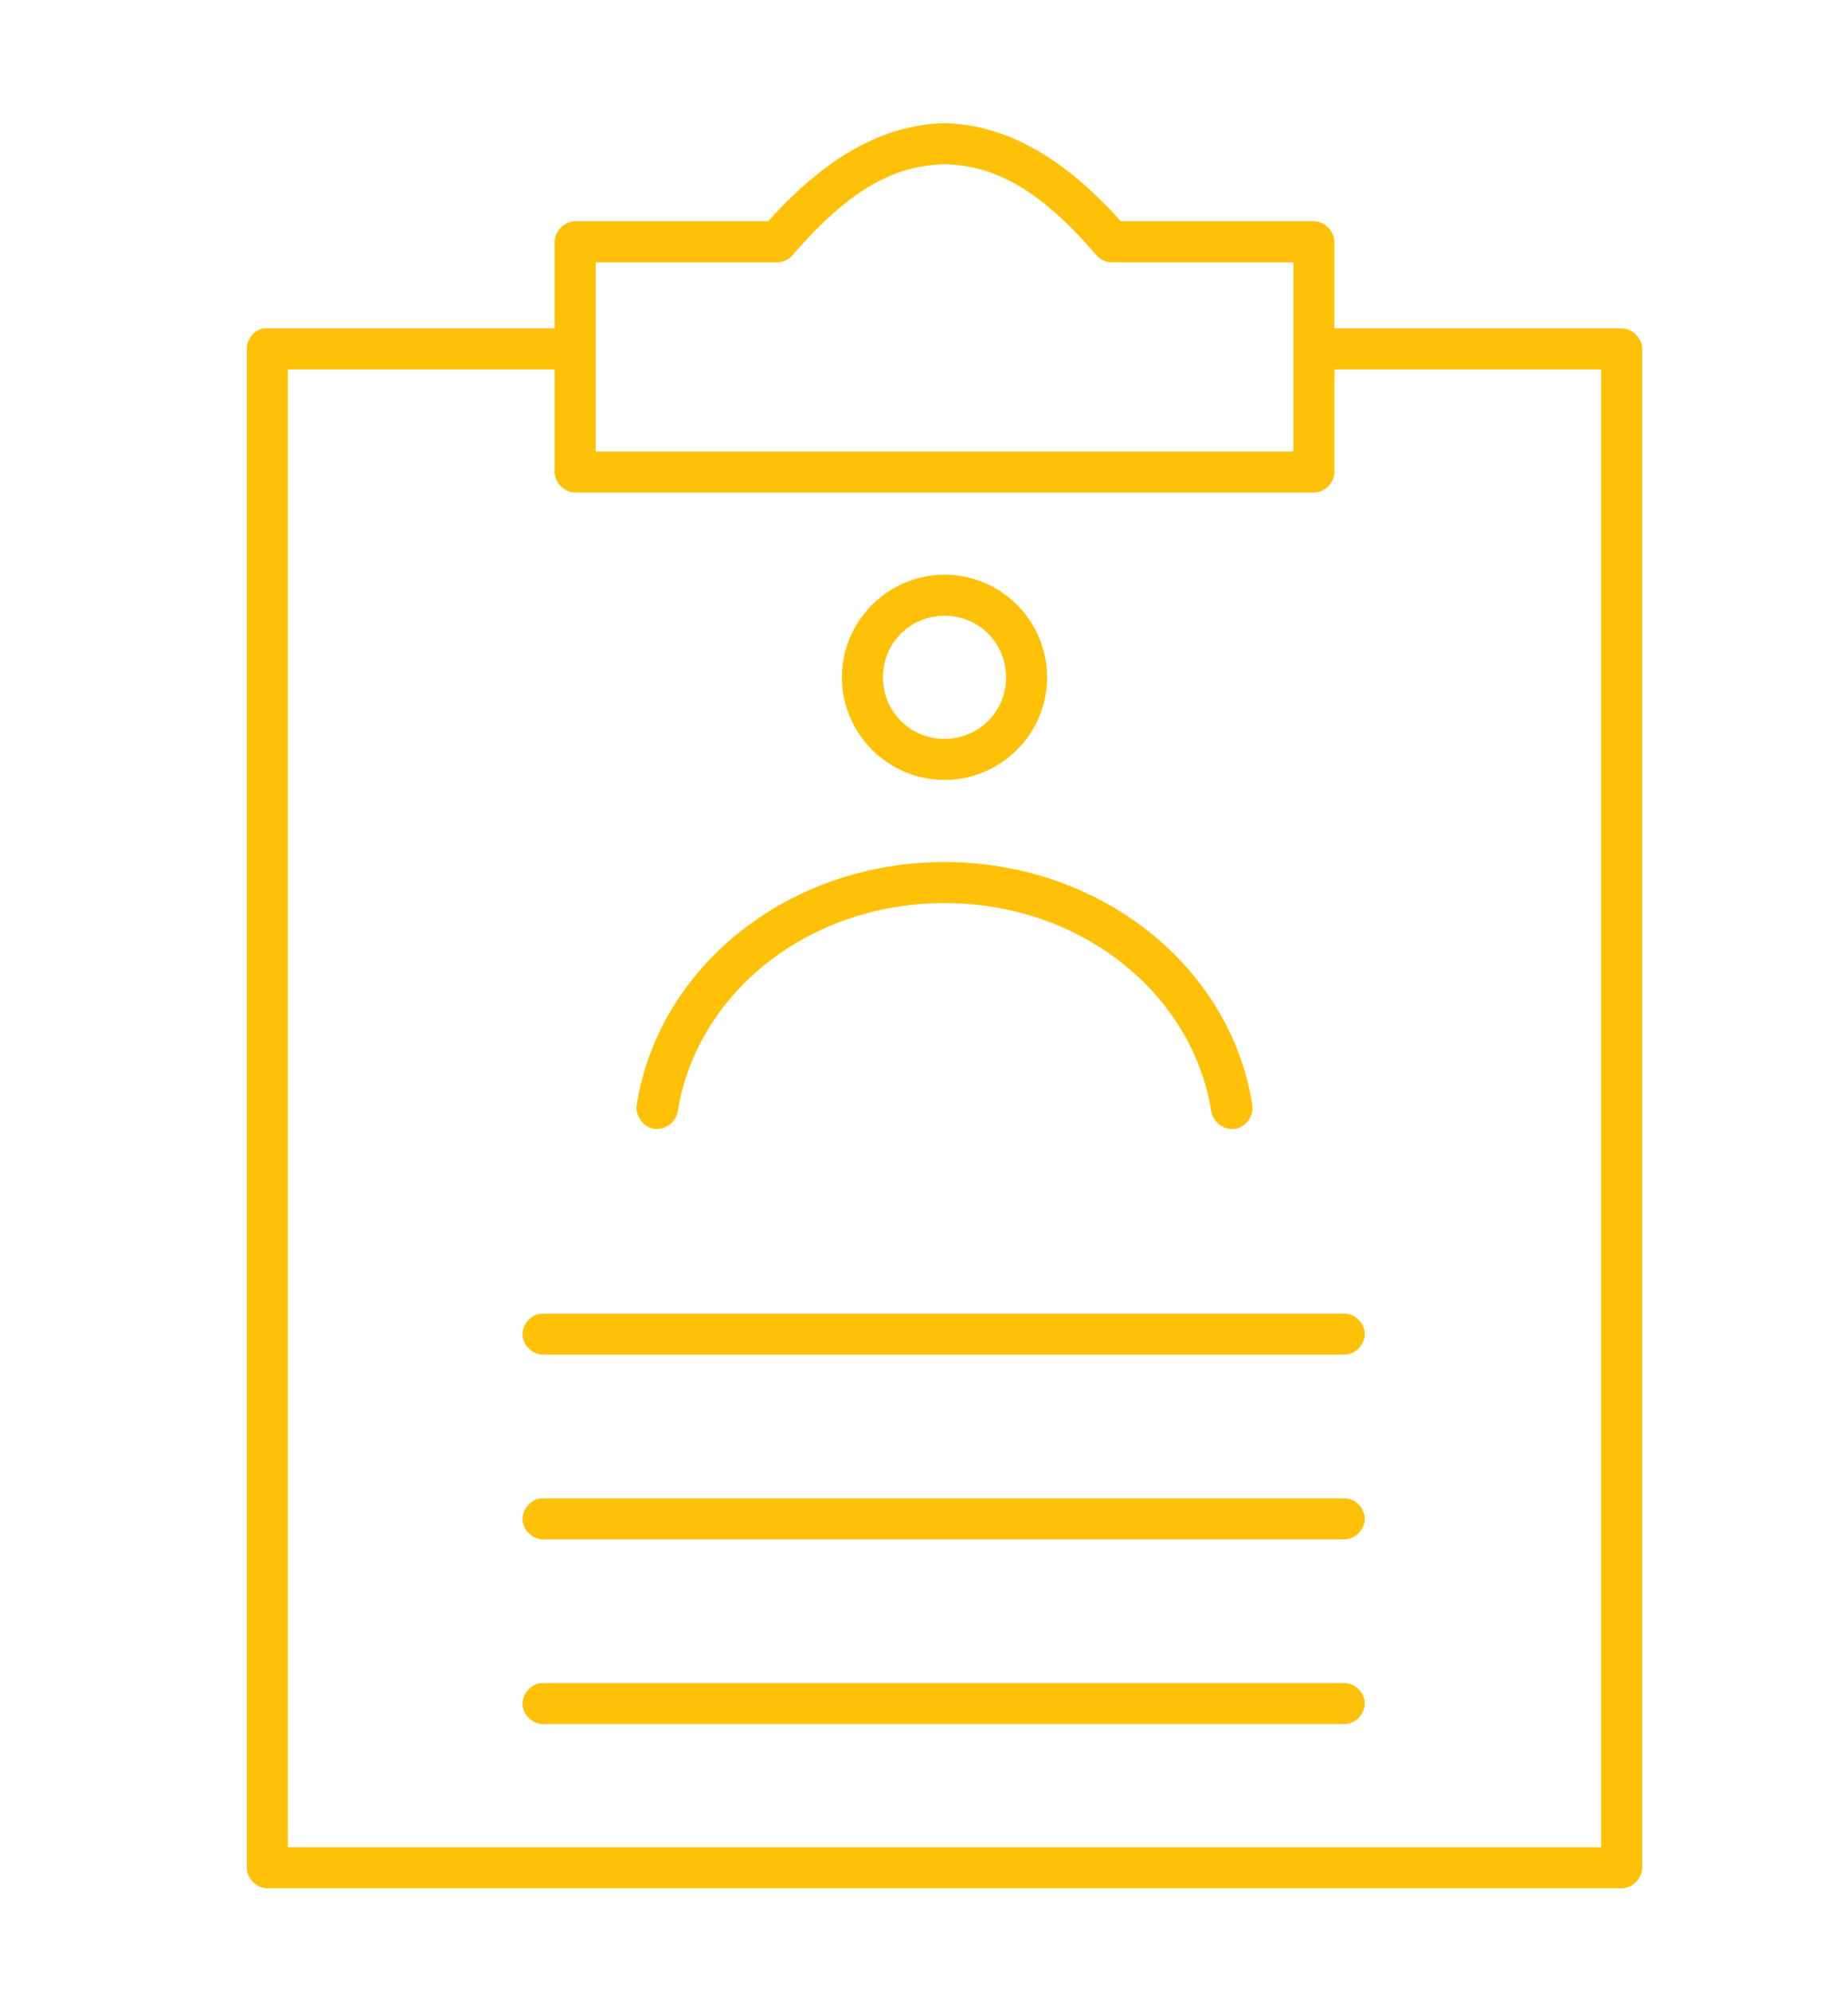 <svg version="1.2" baseProfile="tiny-ps" xmlns="http://www.w3.org/2000/svg" viewBox="0 0 90 97" width="350" height="377">
	<title>resume-styled-svg</title>
	<style>
		tspan { white-space:pre }
		.shp0 { fill: #ffc107 } 
	</style>
	<g id="Layer">
		<path id="Layer" fill-rule="evenodd" class="shp0" d="M46.03 6C48.61 6.08 51.43 7.25 54.59 10.78L64 10.78C64.52 10.78 65 11.26 65 11.78L65 16L79 16C79.52 16 80 16.48 80 17L80 91C80 91.52 79.52 92 79 92L13 92C12.48 92 12 91.52 12 91L12 17C11.99 16.53 12.35 16.09 12.81 16C17.52 16 22.28 16 27 16L27 11.78C27 11.26 27.48 10.78 28 10.78L37.41 10.78C40.57 7.25 43.39 6.08 45.97 6C45.99 6 46.01 6 46.03 6ZM38.59 12.44C38.41 12.65 38.13 12.78 37.84 12.78L29 12.78L29 22L63 22L63 12.78L54.16 12.78C53.87 12.78 53.59 12.65 53.41 12.44C50.36 8.89 48.17 8.08 46.03 8C46.01 8 45.99 8 45.97 8C43.83 8.08 41.64 8.89 38.59 12.44ZM14 90L78 90L78 18L65 18L65 23C65 23.52 64.52 24 64 24L28 24C27.48 24 27 23.52 27 23L27 18L14 18L14 90ZM51 33C51 35.75 48.75 38 46 38C43.25 38 41 35.75 41 33C41 30.25 43.25 28 46 28C48.75 28 51 30.25 51 33ZM43 33C43 34.67 44.33 36 46 36C47.67 36 49 34.67 49 33C49 31.33 47.67 30 46 30C44.33 30 43 31.33 43 33ZM61 53.84C61.08 54.37 60.68 54.92 60.16 55C59.63 55.08 59.08 54.68 59 54.16C58.1 48.45 52.7 44 46 44C39.3 44 33.9 48.45 33 54.16C32.92 54.68 32.37 55.08 31.84 55C31.32 54.92 30.92 54.37 31 53.84C32.06 47.08 38.41 42 46 42C53.59 42 59.94 47.08 61 53.84ZM65.47 64C66 63.99 66.48 64.47 66.48 65C66.48 65.53 66 66.01 65.47 66L26.53 66C26.01 66.05 25.49 65.62 25.44 65.09C25.39 64.57 25.82 64.05 26.34 64C39.37 64 52.43 64 65.47 64ZM65.47 73C66 72.99 66.48 73.47 66.48 74C66.48 74.53 66 75.01 65.47 75L26.53 75C26.01 75.05 25.49 74.62 25.44 74.09C25.39 73.57 25.82 73.05 26.34 73C39.37 73 52.43 73 65.47 73ZM65.47 82C66 81.99 66.48 82.47 66.48 83C66.48 83.53 66 84.01 65.47 84L26.53 84C26.01 84.05 25.49 83.62 25.44 83.09C25.39 82.57 25.82 82.05 26.34 82C39.37 82 52.43 82 65.47 82Z" />
	</g>
</svg>